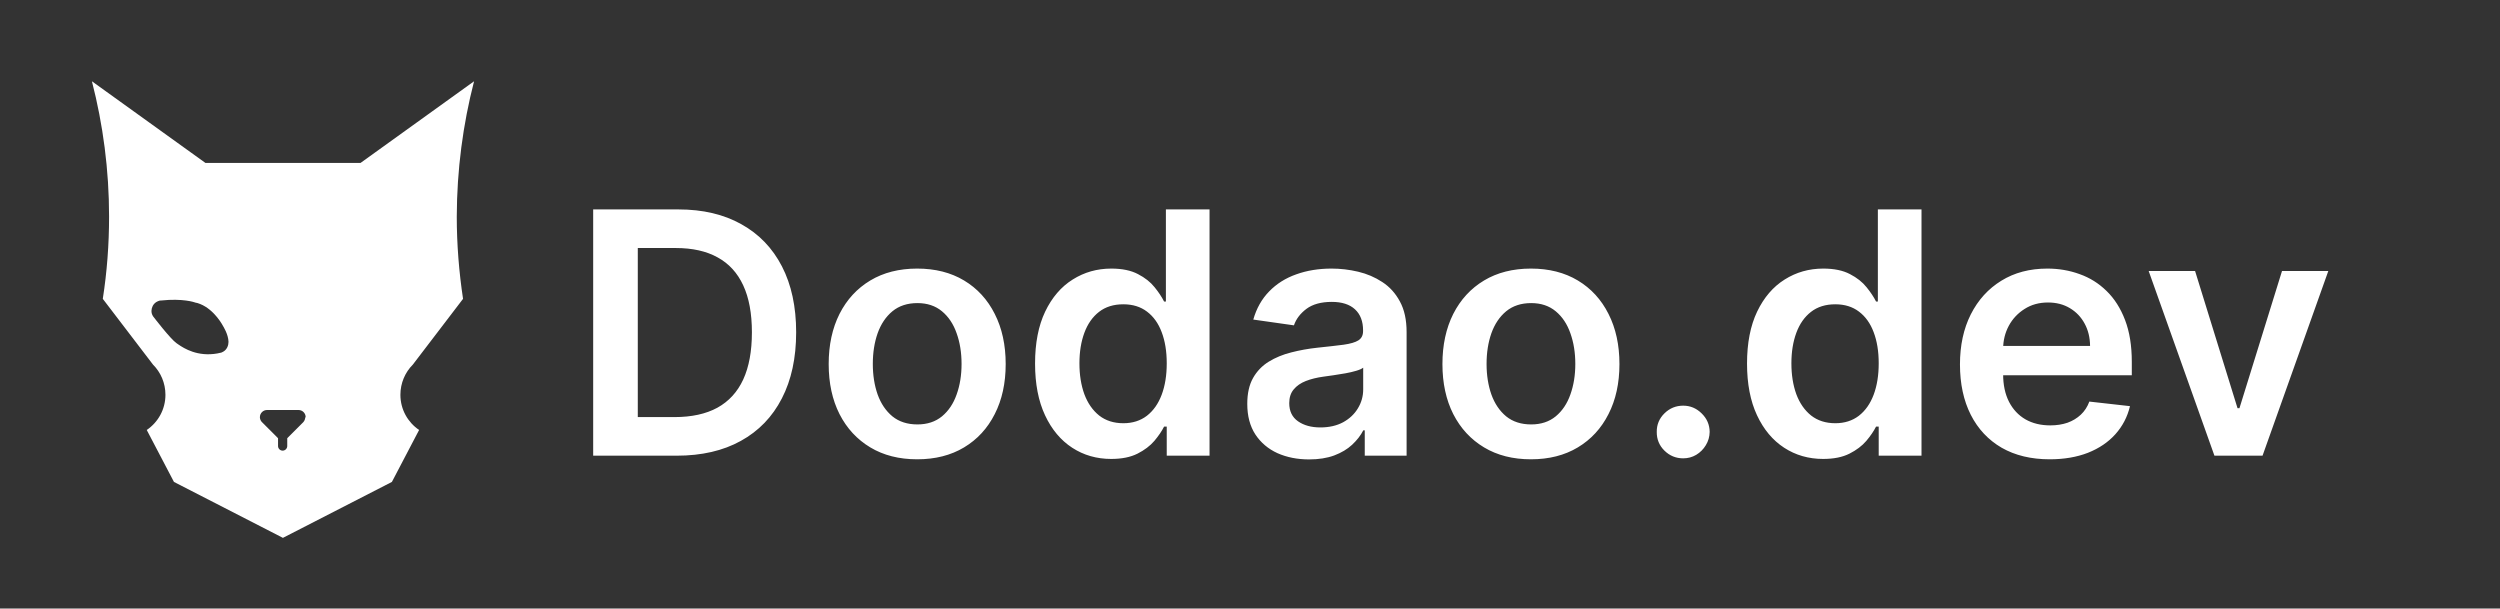 <svg width="2584" height="629" viewBox="0 0 2584 629" fill="none" xmlns="http://www.w3.org/2000/svg">
<rect x="0" y="0" width="2584" height="629" fill="#333333" stroke="none"/>
<g clip-path="url(#clip0_210_4223)">
<path d="M699.364 471H613.107V216.455H701.104C726.376 216.455 748.085 221.55 766.232 231.742C784.461 241.851 798.464 256.393 808.241 275.368C818.019 294.343 822.908 317.046 822.908 343.479C822.908 369.994 817.978 392.78 808.117 411.838C798.34 430.896 784.212 445.521 765.734 455.712C747.339 465.904 725.216 471 699.364 471ZM659.218 431.103H697.126C714.858 431.103 729.649 427.871 741.498 421.408C753.347 414.862 762.254 405.126 768.22 392.2C774.186 379.191 777.169 362.951 777.169 343.479C777.169 324.007 774.186 307.849 768.22 295.006C762.254 282.08 753.43 272.426 741.746 266.046C730.146 259.583 715.728 256.352 698.494 256.352H659.218V431.103ZM948.005 474.729C929.362 474.729 913.204 470.627 899.532 462.424C885.86 454.221 875.254 442.745 867.714 427.996C860.257 413.247 856.528 396.012 856.528 376.291C856.528 356.571 860.257 339.294 867.714 324.462C875.254 309.63 885.86 298.113 899.532 289.91C913.204 281.707 929.362 277.605 948.005 277.605C966.649 277.605 982.806 281.707 996.478 289.91C1010.15 298.113 1020.71 309.63 1028.17 324.462C1035.71 339.294 1039.48 356.571 1039.48 376.291C1039.48 396.012 1035.71 413.247 1028.17 427.996C1020.71 442.745 1010.15 454.221 996.478 462.424C982.806 470.627 966.649 474.729 948.005 474.729ZM948.254 438.685C958.363 438.685 966.815 435.909 973.609 430.357C980.404 424.723 985.458 417.183 988.772 407.737C992.17 398.29 993.868 387.767 993.868 376.167C993.868 364.484 992.17 353.919 988.772 344.473C985.458 334.944 980.404 327.362 973.609 321.728C966.815 316.094 958.363 313.276 948.254 313.276C937.896 313.276 929.279 316.094 922.402 321.728C915.607 327.362 910.511 334.944 907.114 344.473C903.8 353.919 902.142 364.484 902.142 376.167C902.142 387.767 903.8 398.29 907.114 407.737C910.511 417.183 915.607 424.723 922.402 430.357C929.279 435.909 937.896 438.685 948.254 438.685ZM1148.52 474.356C1133.52 474.356 1120.09 470.503 1108.25 462.797C1096.4 455.091 1087.03 443.905 1080.16 429.239C1073.28 414.572 1069.84 396.758 1069.84 375.794C1069.84 354.582 1073.32 336.684 1080.28 322.101C1087.32 307.435 1096.81 296.373 1108.74 288.915C1120.67 281.375 1133.97 277.605 1148.64 277.605C1159.83 277.605 1169.02 279.511 1176.23 283.322C1183.44 287.051 1189.16 291.567 1193.38 296.87C1197.61 302.09 1200.88 307.02 1203.2 311.661H1205.07V216.455H1250.18V471H1205.94V440.922H1203.2C1200.88 445.562 1197.53 450.492 1193.14 455.712C1188.74 460.85 1182.94 465.241 1175.74 468.887C1168.53 472.533 1159.45 474.356 1148.52 474.356ZM1161.07 437.442C1170.6 437.442 1178.72 434.873 1185.43 429.736C1192.14 424.516 1197.24 417.265 1200.72 407.985C1204.2 398.705 1205.94 387.892 1205.94 375.545C1205.94 363.199 1204.2 352.469 1200.72 343.354C1197.32 334.24 1192.27 327.155 1185.55 322.101C1178.93 317.046 1170.76 314.519 1161.07 314.519C1151.04 314.519 1142.67 317.129 1135.96 322.349C1129.25 327.57 1124.2 334.778 1120.8 343.976C1117.4 353.173 1115.7 363.696 1115.7 375.545C1115.7 387.477 1117.4 398.125 1120.8 407.488C1124.28 416.768 1129.38 424.101 1136.09 429.487C1142.88 434.79 1151.21 437.442 1161.07 437.442ZM1353.07 474.853C1340.97 474.853 1330.07 472.699 1320.38 468.39C1310.77 463.998 1303.14 457.535 1297.51 449.001C1291.96 440.466 1289.18 429.943 1289.18 417.431C1289.18 406.659 1291.17 397.752 1295.15 390.709C1299.12 383.666 1304.55 378.031 1311.43 373.805C1318.31 369.58 1326.05 366.389 1334.67 364.235C1343.37 361.998 1352.36 360.382 1361.64 359.388C1372.83 358.228 1381.9 357.192 1388.86 356.281C1395.82 355.286 1400.88 353.795 1404.02 351.806C1407.26 349.735 1408.87 346.544 1408.87 342.236V341.49C1408.87 332.127 1406.1 324.877 1400.54 319.739C1394.99 314.602 1387 312.033 1376.56 312.033C1365.54 312.033 1356.79 314.436 1350.33 319.242C1343.95 324.048 1339.64 329.724 1337.41 336.27L1295.4 330.304C1298.71 318.704 1304.18 309.009 1311.8 301.22C1319.42 293.348 1328.75 287.465 1339.77 283.571C1350.79 279.594 1362.97 277.605 1376.31 277.605C1385.51 277.605 1394.66 278.682 1403.78 280.837C1412.89 282.991 1421.22 286.554 1428.76 291.526C1436.3 296.414 1442.35 303.085 1446.9 311.536C1451.54 319.988 1453.86 330.553 1453.86 343.23V471H1410.61V444.775H1409.12C1406.39 450.078 1402.53 455.049 1397.56 459.69C1392.67 464.247 1386.5 467.934 1379.04 470.751C1371.67 473.486 1363.01 474.853 1353.07 474.853ZM1364.75 441.792C1373.78 441.792 1381.61 440.01 1388.24 436.447C1394.87 432.802 1399.96 427.996 1403.53 422.03C1407.17 416.064 1409 409.559 1409 402.516V380.02C1407.59 381.18 1405.18 382.257 1401.79 383.251C1398.47 384.246 1394.74 385.116 1390.6 385.862C1386.46 386.607 1382.36 387.27 1378.3 387.85C1374.24 388.43 1370.71 388.927 1367.73 389.342C1361.02 390.253 1355.01 391.745 1349.71 393.816C1344.41 395.888 1340.22 398.788 1337.16 402.516C1334.09 406.162 1332.56 410.885 1332.56 416.685C1332.56 424.971 1335.58 431.227 1341.63 435.453C1347.68 439.679 1355.39 441.792 1364.75 441.792ZM1582.38 474.729C1563.74 474.729 1547.58 470.627 1533.91 462.424C1520.24 454.221 1509.63 442.745 1502.09 427.996C1494.63 413.247 1490.9 396.012 1490.9 376.291C1490.9 356.571 1494.63 339.294 1502.09 324.462C1509.63 309.63 1520.24 298.113 1533.91 289.91C1547.58 281.707 1563.74 277.605 1582.38 277.605C1601.02 277.605 1617.18 281.707 1630.85 289.91C1644.53 298.113 1655.09 309.63 1662.55 324.462C1670.09 339.294 1673.86 356.571 1673.86 376.291C1673.86 396.012 1670.09 413.247 1662.55 427.996C1655.09 442.745 1644.53 454.221 1630.85 462.424C1617.18 470.627 1601.02 474.729 1582.38 474.729ZM1582.63 438.685C1592.74 438.685 1601.19 435.909 1607.98 430.357C1614.78 424.723 1619.83 417.183 1623.15 407.737C1626.54 398.29 1628.24 387.767 1628.24 376.167C1628.24 364.484 1626.54 353.919 1623.15 344.473C1619.83 334.944 1614.78 327.362 1607.98 321.728C1601.19 316.094 1592.74 313.276 1582.63 313.276C1572.27 313.276 1563.65 316.094 1556.78 321.728C1549.98 327.362 1544.89 334.944 1541.49 344.473C1538.17 353.919 1536.52 364.484 1536.52 376.167C1536.52 387.767 1538.17 398.29 1541.49 407.737C1544.89 417.183 1549.98 424.723 1556.78 430.357C1563.65 435.909 1572.27 438.685 1582.63 438.685ZM1739.76 473.734C1732.22 473.734 1725.76 471.083 1720.37 465.78C1714.99 460.477 1712.34 454.014 1712.42 446.391C1712.34 438.933 1714.99 432.553 1720.37 427.25C1725.76 421.947 1732.22 419.295 1739.76 419.295C1747.05 419.295 1753.39 421.947 1758.78 427.25C1764.25 432.553 1767.02 438.933 1767.11 446.391C1767.02 451.445 1765.7 456.044 1763.13 460.187C1760.64 464.33 1757.33 467.644 1753.19 470.13C1749.13 472.533 1744.65 473.734 1739.76 473.734ZM1884.4 474.356C1869.41 474.356 1855.98 470.503 1844.13 462.797C1832.29 455.091 1822.92 443.905 1816.05 429.239C1809.17 414.572 1805.73 396.758 1805.73 375.794C1805.73 354.582 1809.21 336.684 1816.17 322.101C1823.21 307.435 1832.7 296.373 1844.63 288.915C1856.56 281.375 1869.86 277.605 1884.53 277.605C1895.71 277.605 1904.91 279.511 1912.12 283.322C1919.33 287.051 1925.05 291.567 1929.27 296.87C1933.5 302.09 1936.77 307.02 1939.09 311.661H1940.96V216.455H1986.07V471H1941.83V440.922H1939.09C1936.77 445.562 1933.42 450.492 1929.02 455.712C1924.63 460.85 1918.83 465.241 1911.62 468.887C1904.42 472.533 1895.34 474.356 1884.4 474.356ZM1896.96 437.442C1906.49 437.442 1914.61 434.873 1921.32 429.736C1928.03 424.516 1933.13 417.265 1936.61 407.985C1940.09 398.705 1941.83 387.892 1941.83 375.545C1941.83 363.199 1940.09 352.469 1936.61 343.354C1933.21 334.24 1928.15 327.155 1921.44 322.101C1914.81 317.046 1906.65 314.519 1896.96 314.519C1886.93 314.519 1878.56 317.129 1871.85 322.349C1865.14 327.57 1860.09 334.778 1856.69 343.976C1853.29 353.173 1851.59 363.696 1851.59 375.545C1851.59 387.477 1853.29 398.125 1856.69 407.488C1860.17 416.768 1865.26 424.101 1871.98 429.487C1878.77 434.79 1887.1 437.442 1896.96 437.442ZM2118.54 474.729C2099.39 474.729 2082.86 470.751 2068.94 462.797C2055.11 454.759 2044.46 443.408 2037 428.741C2029.54 413.992 2025.82 396.633 2025.82 376.664C2025.82 357.026 2029.54 339.791 2037 324.96C2044.54 310.045 2055.06 298.444 2068.57 290.158C2082.08 281.79 2097.94 277.605 2116.17 277.605C2127.94 277.605 2139.04 279.511 2149.48 283.322C2160.01 287.051 2169.29 292.851 2177.32 300.723C2185.44 308.595 2191.82 318.621 2196.47 330.801C2201.11 342.899 2203.43 357.316 2203.43 374.054V387.85H2046.94V357.523H2160.3C2160.21 348.906 2158.35 341.241 2154.7 334.53C2151.06 327.735 2145.96 322.391 2139.42 318.496C2132.95 314.602 2125.41 312.655 2116.8 312.655C2107.6 312.655 2099.52 314.892 2092.56 319.366C2085.6 323.758 2080.17 329.558 2076.28 336.767C2072.47 343.893 2070.52 351.723 2070.44 360.258V386.732C2070.44 397.835 2072.47 407.364 2076.53 415.318C2080.59 423.19 2086.26 429.239 2093.55 433.464C2100.84 437.607 2109.38 439.679 2119.16 439.679C2125.7 439.679 2131.63 438.768 2136.93 436.945C2142.23 435.039 2146.83 432.263 2150.73 428.617C2154.62 424.971 2157.56 420.455 2159.55 415.07L2201.56 419.793C2198.91 430.896 2193.85 440.59 2186.4 448.876C2179.02 457.08 2169.58 463.46 2158.06 468.017C2146.54 472.491 2133.37 474.729 2118.54 474.729ZM2406.55 280.091L2338.56 471H2288.84L2220.86 280.091H2268.83L2312.71 421.906H2314.7L2358.69 280.091H2406.55Z" fill="white"/>
<path d="M490 84L372.61 168.44H292.572H292.428H212.39L95 84C106.537 128.746 112.738 175.657 112.738 223.868C112.738 252.736 110.575 281.172 106.249 308.886L158.165 376.871C166.097 384.81 171 395.924 171 408.049C171 423.205 163.357 436.484 151.676 444.423L179.797 498.119L292.284 555.856V556H292.428H292.572V555.856L405.058 498.119L433.18 444.423C421.499 436.484 413.855 423.205 413.855 408.049C413.855 395.924 418.759 384.81 426.69 376.871L478.607 308.886C474.425 281.172 472.118 252.736 472.118 223.868C472.262 175.513 478.463 128.746 490 84ZM231.281 363.158C229.984 364.024 228.686 364.602 227.243 364.746C226.378 365.035 225.657 365.179 224.648 365.324C204.169 368.932 190.325 360.127 184.412 356.086C183.98 355.797 183.403 355.364 182.97 355.075C182.826 354.931 182.682 354.787 182.537 354.787C176.192 350.456 158.886 327.794 158.886 327.794C158.742 327.506 158.454 327.361 158.31 327.073C157.012 325.196 156.435 323.031 156.579 321.01C156.723 317.691 158.31 314.371 161.338 312.35C162.059 311.917 162.78 311.484 163.646 311.195C163.934 311.051 164.078 311.051 164.367 310.906C164.511 310.906 164.799 310.762 164.943 310.762C165.088 310.762 165.376 310.618 165.52 310.618H165.664H165.809C165.953 310.618 166.241 310.618 166.386 310.618C189.027 308.164 201.141 312.494 201.141 312.494C201.285 312.494 201.429 312.494 201.429 312.639C203.304 312.927 205.179 313.505 206.909 314.226C222.052 320.289 230.56 337.032 230.56 337.032C230.56 337.032 236.041 345.549 236.185 353.343C236.185 357.096 234.598 360.993 231.281 363.158ZM315.502 431.577C315.358 433.453 314.637 435.041 313.483 436.34L297.475 452.362C297.331 452.506 297.187 452.651 297.187 452.651L296.899 452.939V461.023C296.899 463.621 294.735 465.786 292.139 465.786C289.544 465.786 287.38 463.621 287.38 461.023V452.939L287.092 452.651C286.948 452.506 286.948 452.506 286.804 452.362L270.652 436.196C269.498 435.041 268.777 433.309 268.633 431.577V431.432C268.633 431.288 268.633 431.288 268.633 431.144C268.633 427.102 271.95 423.782 275.988 423.782H276.42H292.284H308.147H308.58C312.618 423.782 315.935 427.102 315.935 431.144C315.646 431.288 315.502 431.432 315.502 431.577Z" fill="white"/>
</g>
<defs>
<clipPath id="clip0_210_4223">
<rect width="2584" height="629" fill="white"/>
</clipPath>
</defs>
</svg>
